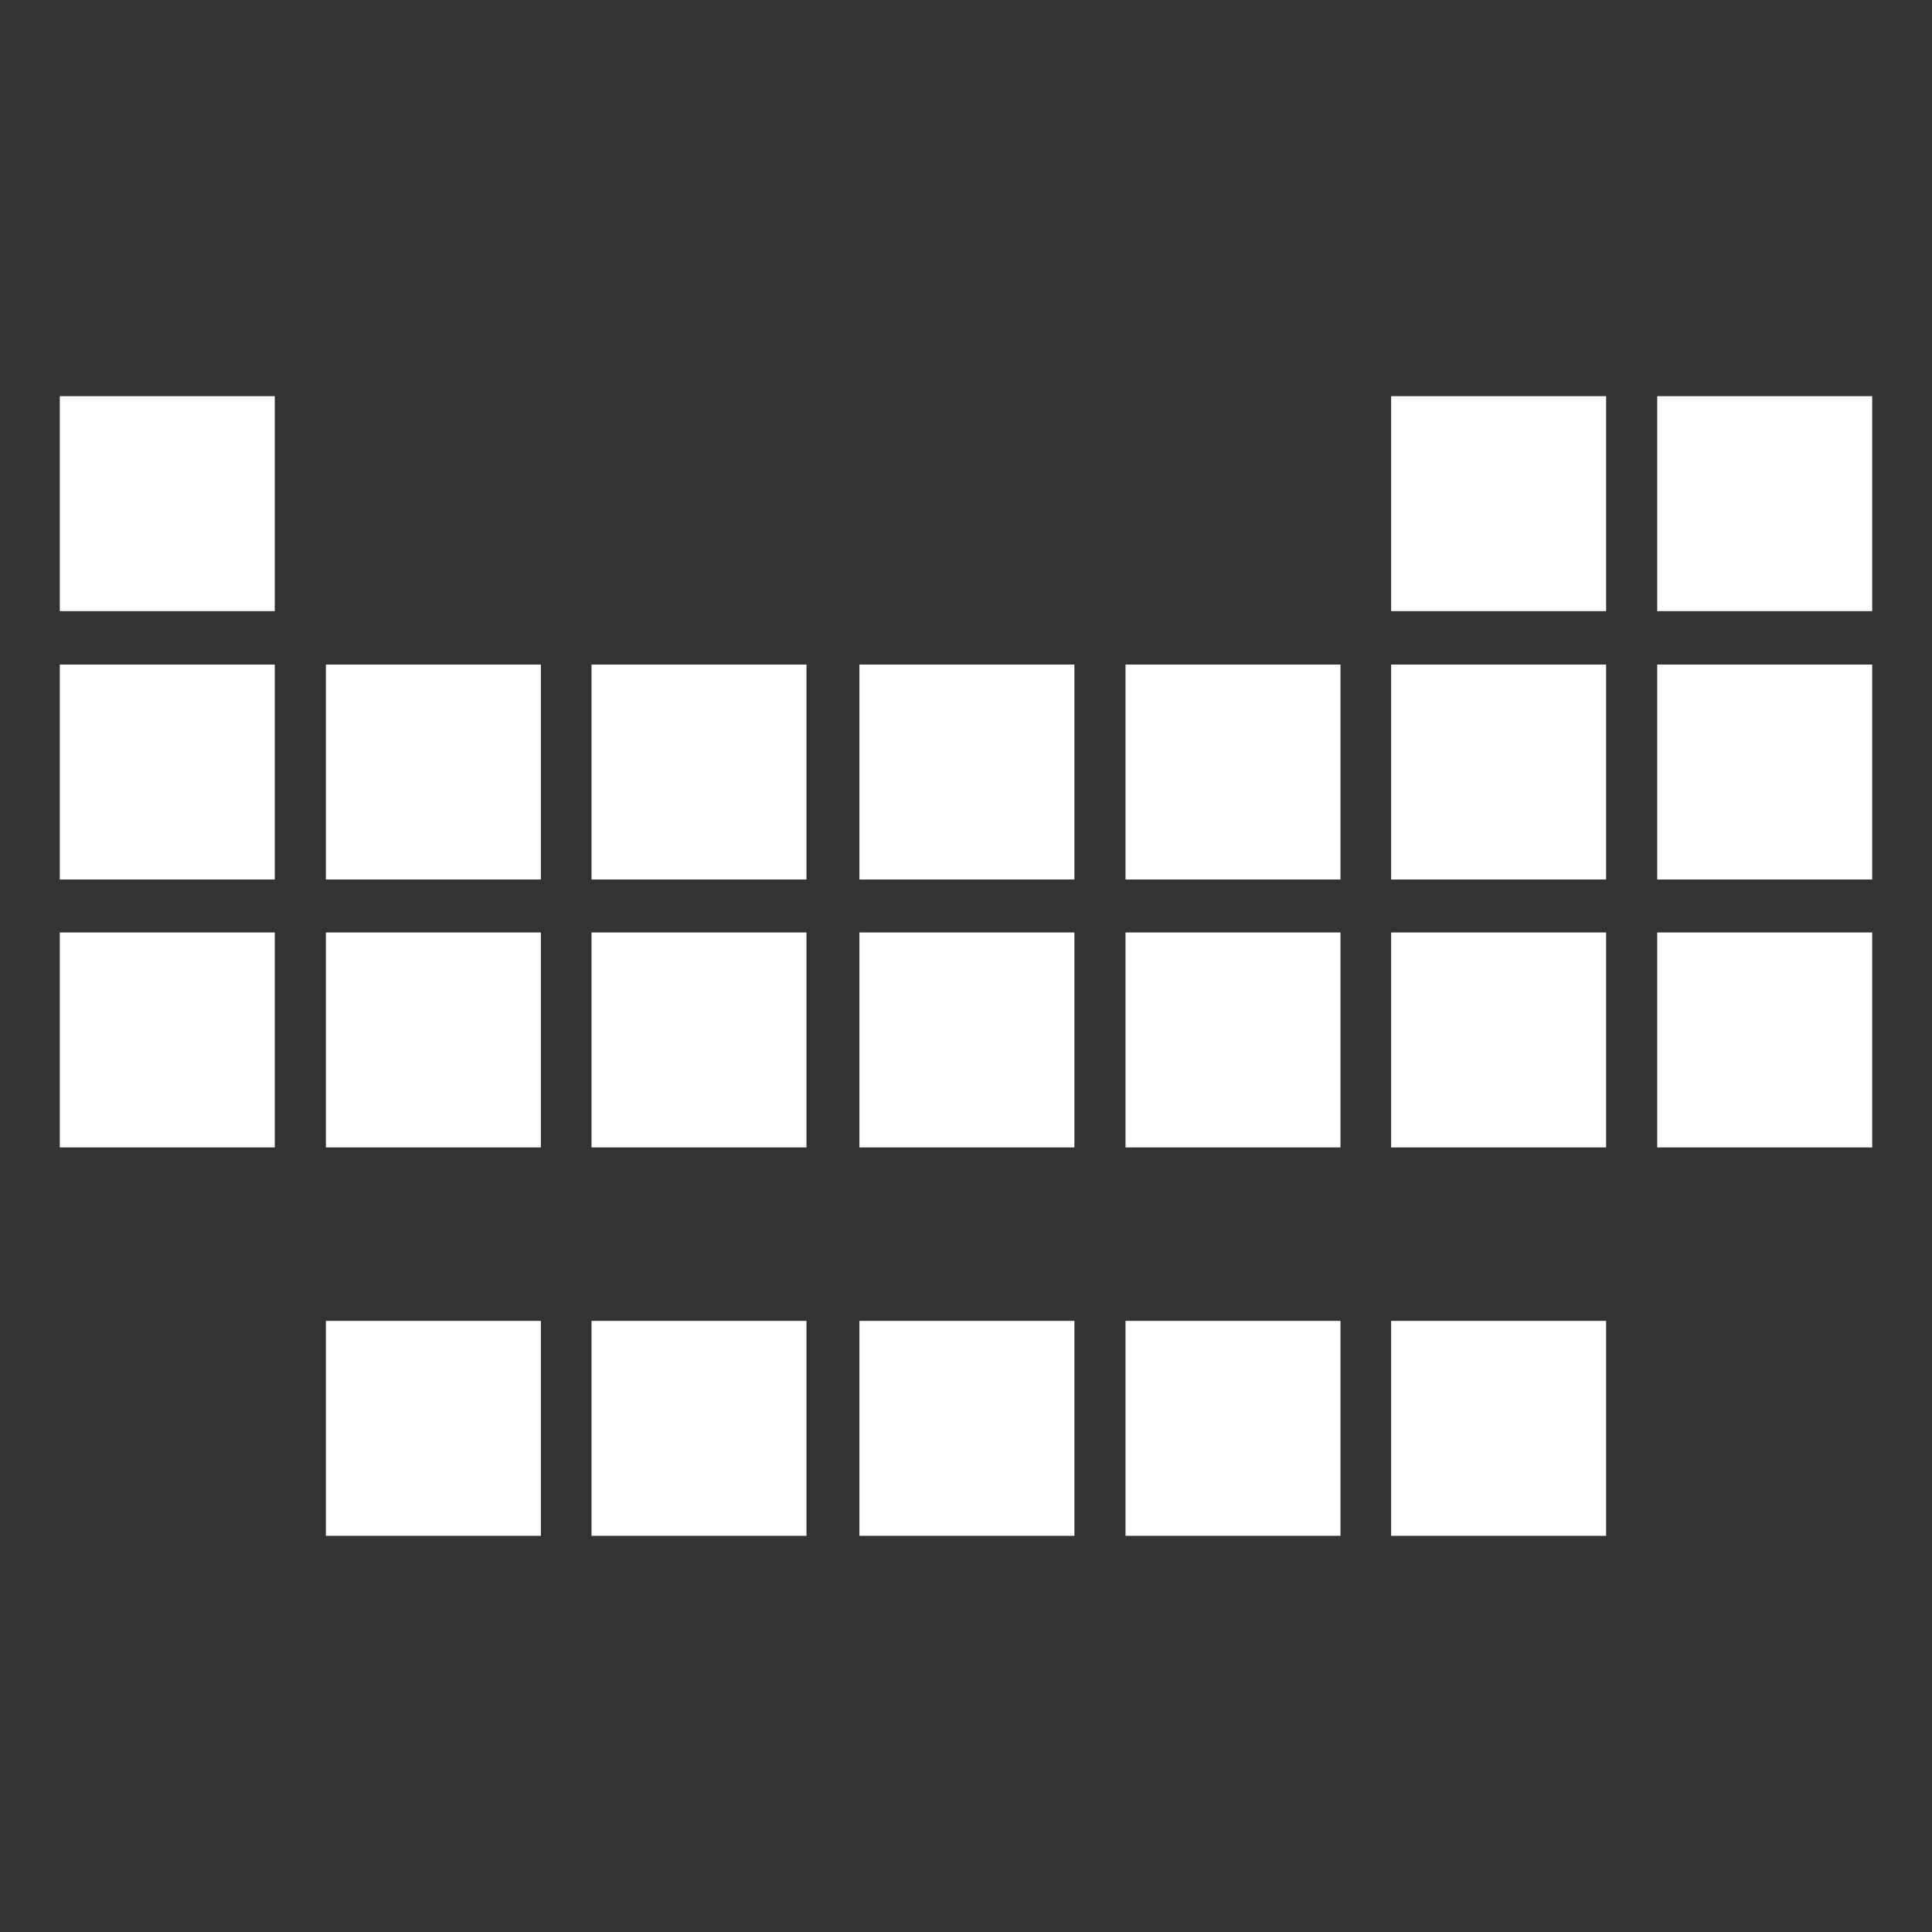 <?xml version="1.0" encoding="UTF-8" standalone="no"?>
<!-- Created with Inkscape (http://www.inkscape.org/) -->

<svg
   width="16"
   height="16"
   viewBox="0 0 4.233 4.233"
   version="1.1"
   id="svg1"
   xml:space="preserve"
   inkscape:version="1.3 (0e150ed6c4, 2023-07-21)"
   sodipodi:docname="icon_select_by_type.svg"
   xmlns:inkscape="http://www.inkscape.org/namespaces/inkscape"
   xmlns:sodipodi="http://sodipodi.sourceforge.net/DTD/sodipodi-0.dtd"
   xmlns="http://www.w3.org/2000/svg"
   xmlns:svg="http://www.w3.org/2000/svg"><rect x="0" y="0" width="4.233" height="4.233" fill="#333333" stroke="none"/><sodipodi:namedview
     id="namedview1"
     pagecolor="#808080"
     bordercolor="#666666"
     borderopacity="1.0"
     inkscape:showpageshadow="2"
     inkscape:pageopacity="0.0"
     inkscape:pagecheckerboard="0"
     inkscape:deskcolor="#d1d1d1"
     inkscape:document-units="mm"
     inkscape:zoom="6.1575757"
     inkscape:cx="6.0088583"
     inkscape:cy="49.207677"
     inkscape:window-width="2528"
     inkscape:window-height="1050"
     inkscape:window-x="32"
     inkscape:window-y="0"
     inkscape:window-maximized="1"
     inkscape:current-layer="layer1" /><defs
     id="defs1" /><g
     inkscape:label="Layer 1"
     inkscape:groupmode="layer"
     id="layer1"><rect
       style="fill:#ffffff;stroke-width:0;stroke-linecap:round;stroke-linejoin:round;stroke-opacity:0"
       id="rect1"
       width="0.471"
       height="0.471"
       x="0.131"
       y="0.868" /><rect
       style="fill:#ffffff;stroke-width:0;stroke-linecap:round;stroke-linejoin:round;stroke-opacity:0"
       id="rect1-9"
       width="0.471"
       height="0.471"
       x="0.131"
       y="1.456" /><rect
       style="fill:#ffffff;stroke-width:0;stroke-linecap:round;stroke-linejoin:round;stroke-opacity:0"
       id="rect1-91"
       width="0.471"
       height="0.471"
       x="0.131"
       y="2.043" /><rect
       style="fill:#ffffff;stroke-width:0;stroke-linecap:round;stroke-linejoin:round;stroke-opacity:0"
       id="rect1-9-7"
       width="0.471"
       height="0.471"
       x="0.714"
       y="1.456" /><rect
       style="fill:#ffffff;stroke-width:0;stroke-linecap:round;stroke-linejoin:round;stroke-opacity:0"
       id="rect1-91-6"
       width="0.471"
       height="0.471"
       x="0.714"
       y="2.043" /><rect
       style="fill:#ffffff;stroke-width:0;stroke-linecap:round;stroke-linejoin:round;stroke-opacity:0"
       id="rect1-9-6"
       width="0.471"
       height="0.471"
       x="1.296"
       y="1.456" /><rect
       style="fill:#ffffff;stroke-width:0;stroke-linecap:round;stroke-linejoin:round;stroke-opacity:0"
       id="rect1-91-3"
       width="0.471"
       height="0.471"
       x="1.296"
       y="2.043" /><rect
       style="fill:#ffffff;stroke-width:0;stroke-linecap:round;stroke-linejoin:round;stroke-opacity:0"
       id="rect1-9-85"
       width="0.471"
       height="0.471"
       x="1.883"
       y="1.456" /><rect
       style="fill:#ffffff;stroke-width:0;stroke-linecap:round;stroke-linejoin:round;stroke-opacity:0"
       id="rect1-91-61"
       width="0.471"
       height="0.471"
       x="1.883"
       y="2.043" /><rect
       style="fill:#ffffff;stroke-width:0;stroke-linecap:round;stroke-linejoin:round;stroke-opacity:0"
       id="rect1-9-4"
       width="0.471"
       height="0.471"
       x="2.466"
       y="1.456" /><rect
       style="fill:#ffffff;stroke-width:0;stroke-linecap:round;stroke-linejoin:round;stroke-opacity:0"
       id="rect1-91-8"
       width="0.471"
       height="0.471"
       x="2.466"
       y="2.043" /><rect
       style="fill:#ffffff;stroke-width:0;stroke-linecap:round;stroke-linejoin:round;stroke-opacity:0"
       id="rect1-9-44"
       width="0.471"
       height="0.471"
       x="3.048"
       y="1.456" /><rect
       style="fill:#ffffff;stroke-width:0;stroke-linecap:round;stroke-linejoin:round;stroke-opacity:0"
       id="rect1-91-4"
       width="0.471"
       height="0.471"
       x="3.048"
       y="2.043" /><rect
       style="fill:#ffffff;stroke-width:0;stroke-linecap:round;stroke-linejoin:round;stroke-opacity:0"
       id="rect1-1-7-8"
       width="0.471"
       height="0.471"
       x="0.714"
       y="2.894" /><rect
       style="fill:#ffffff;stroke-width:0;stroke-linecap:round;stroke-linejoin:round;stroke-opacity:0"
       id="rect1-1-9-5"
       width="0.471"
       height="0.471"
       x="1.296"
       y="2.894" /><rect
       style="fill:#ffffff;stroke-width:0;stroke-linecap:round;stroke-linejoin:round;stroke-opacity:0"
       id="rect1-1-1-1"
       width="0.471"
       height="0.471"
       x="1.883"
       y="2.894" /><rect
       style="fill:#ffffff;stroke-width:0;stroke-linecap:round;stroke-linejoin:round;stroke-opacity:0"
       id="rect1-1-10-8"
       width="0.471"
       height="0.471"
       x="2.466"
       y="2.894" /><rect
       style="fill:#ffffff;stroke-width:0;stroke-linecap:round;stroke-linejoin:round;stroke-opacity:0"
       id="rect1-1-76-5"
       width="0.471"
       height="0.471"
       x="3.048"
       y="2.894" /><rect
       style="fill:#ffffff;stroke-width:0;stroke-linecap:round;stroke-linejoin:round;stroke-opacity:0"
       id="rect1-9-44-5"
       width="0.471"
       height="0.471"
       x="3.631"
       y="1.456" /><rect
       style="fill:#ffffff;stroke-width:0;stroke-linecap:round;stroke-linejoin:round;stroke-opacity:0"
       id="rect1-9-44-3"
       width="0.471"
       height="0.471"
       x="3.048"
       y="0.868" /><rect
       style="fill:#ffffff;stroke-width:0;stroke-linecap:round;stroke-linejoin:round;stroke-opacity:0"
       id="rect1-9-44-5-8"
       width="0.471"
       height="0.471"
       x="3.631"
       y="0.868" /><rect
       style="fill:#ffffff;stroke-width:0;stroke-linecap:round;stroke-linejoin:round;stroke-opacity:0"
       id="rect1-91-4-9"
       width="0.471"
       height="0.471"
       x="3.631"
       y="2.043" /></g></svg>
